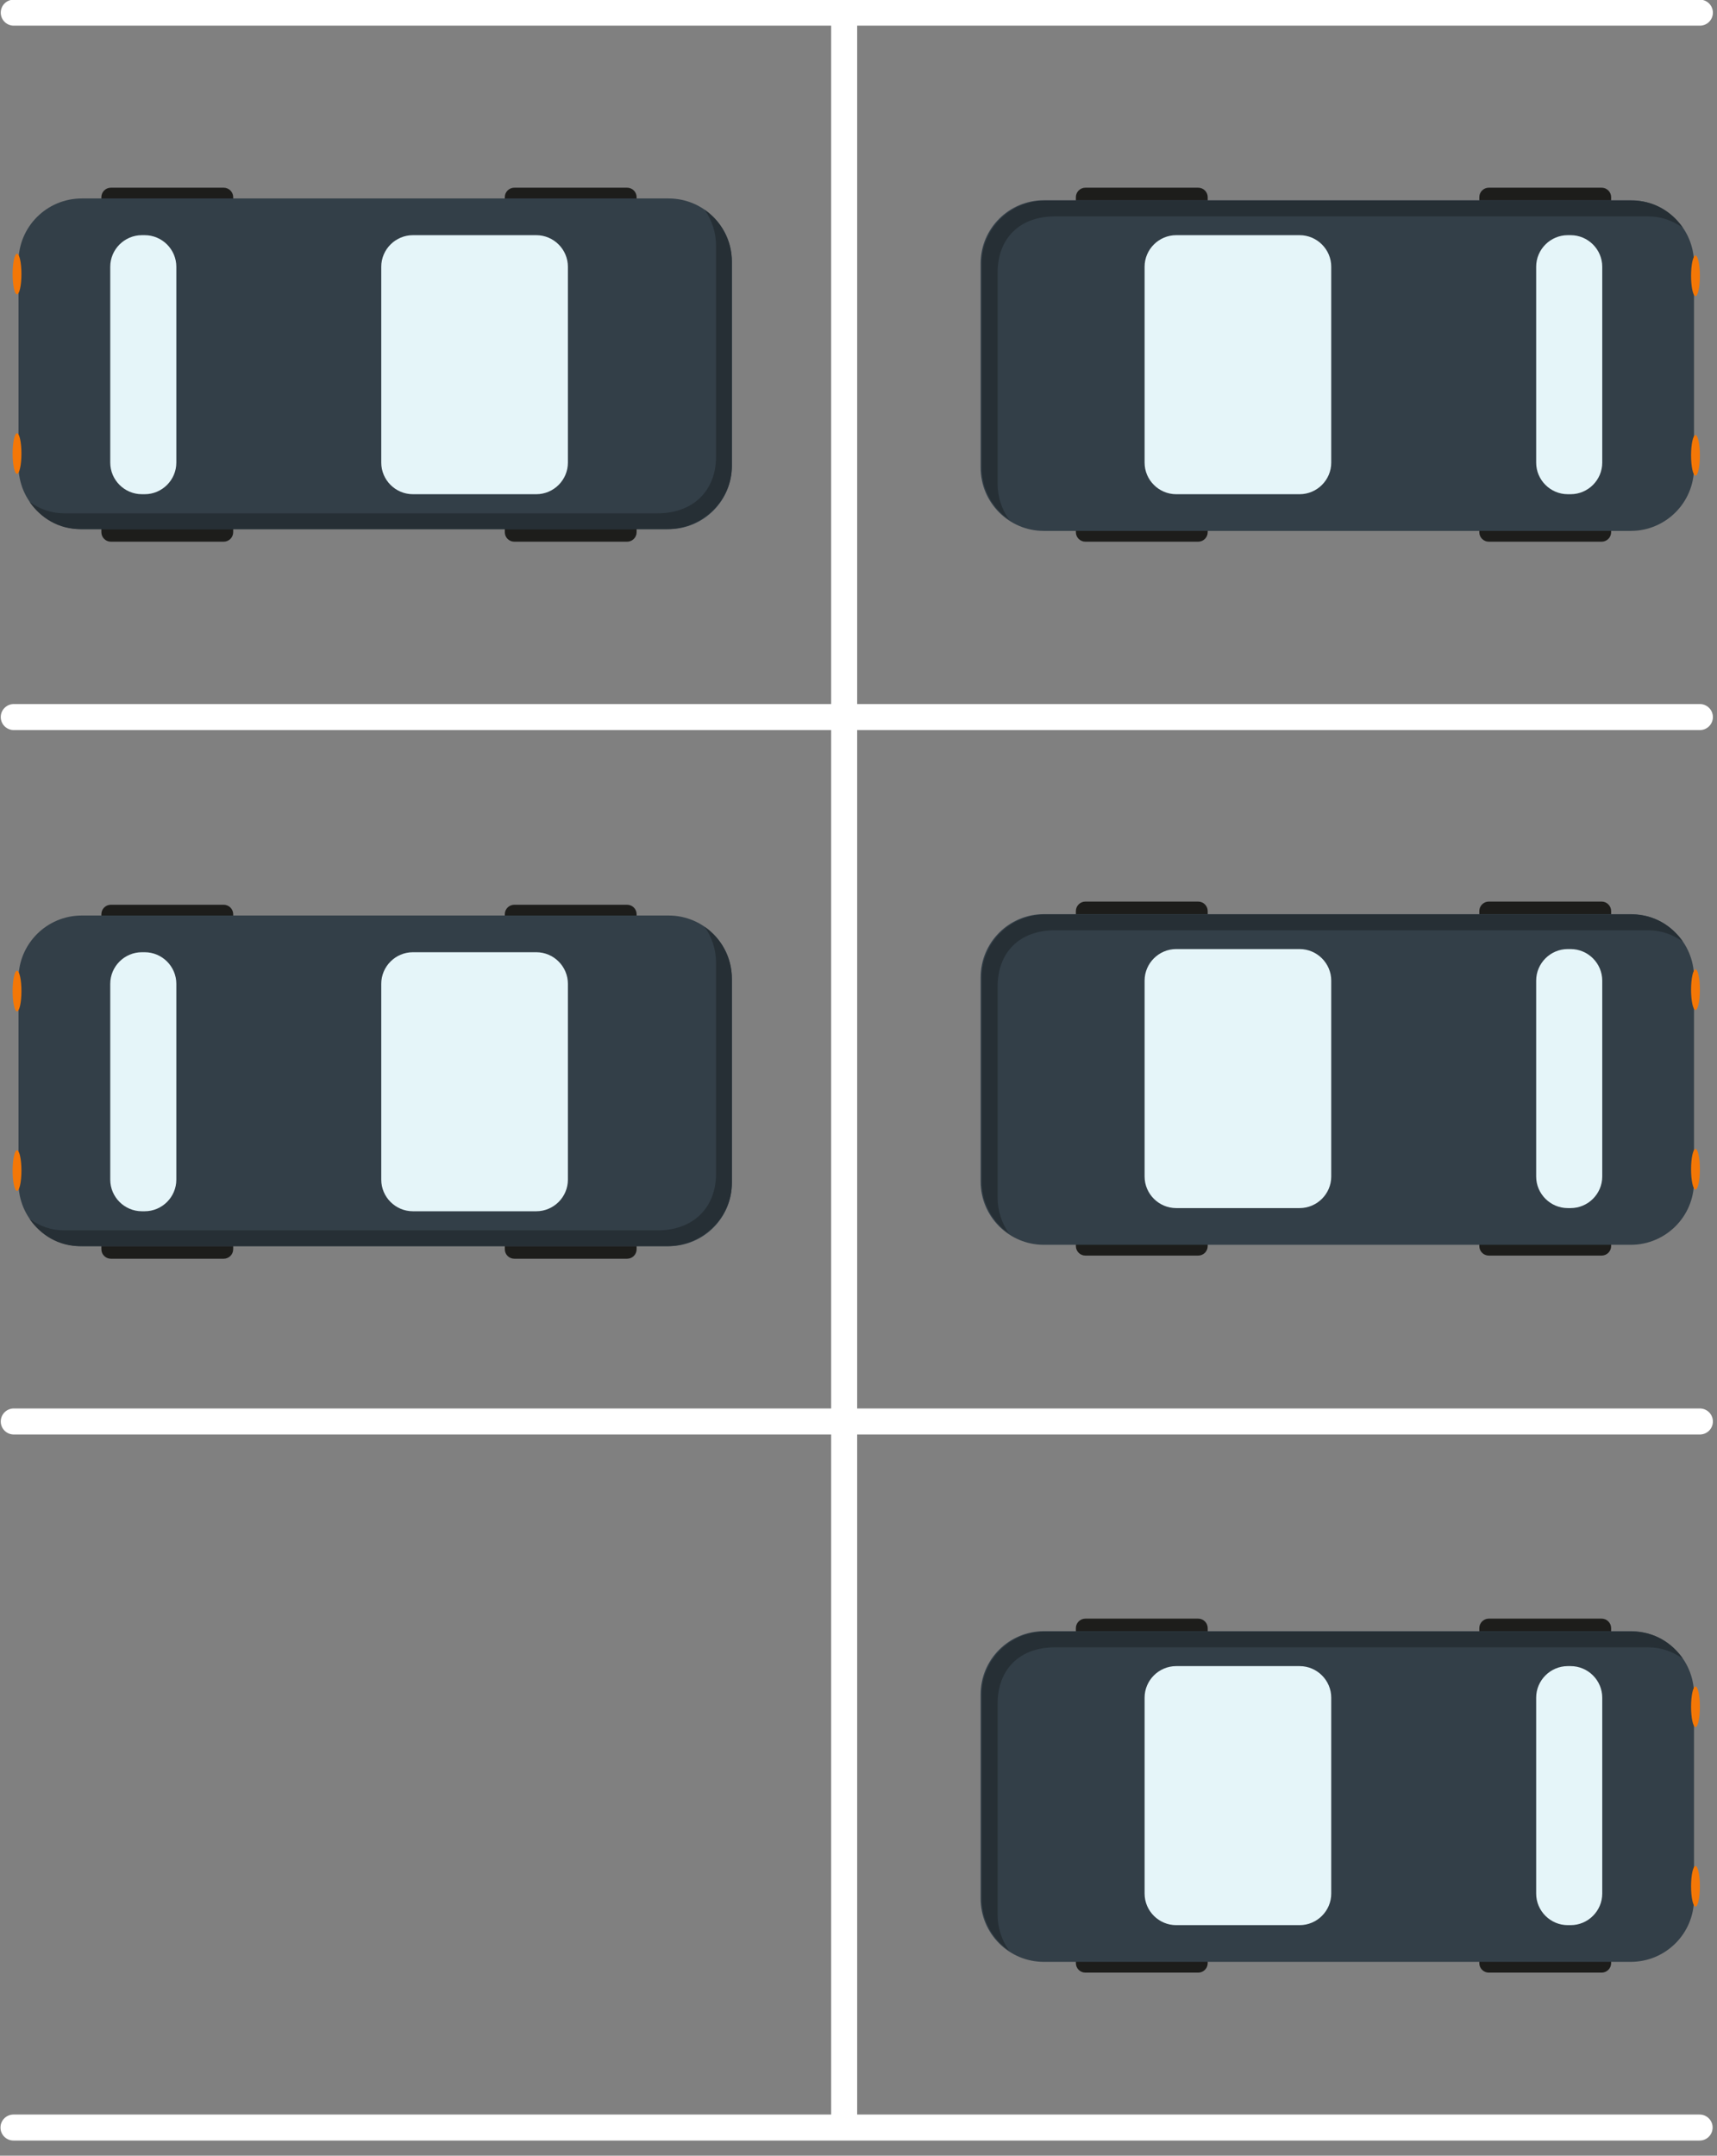 <svg xmlns="http://www.w3.org/2000/svg" viewBox="0 0 462 580" enable-background="new 0 0 462 580"><rect x="0" y="0" width="462" height="580" fill="#808080" stroke="none"/><path fill="#1D1D1B" d="M60.193 338.673H29.83c-1.404 0-2.554-1.147-2.554-2.55v-8.5c0-1.4 1.15-2.55 2.554-2.55h30.363c1.404 0 2.554 1.148 2.554 2.55v8.5c0 1.402-1.15 2.55-2.554 2.55M60.193 257.027H29.83c-1.404 0-2.554-1.147-2.554-2.55v-8.5c0-1.4 1.15-2.55 2.554-2.55h30.363c1.404 0 2.554 1.148 2.554 2.55v8.5c0 1.403-1.15 2.55-2.554 2.55M168.745 338.673h-30.363c-1.404 0-2.554-1.147-2.554-2.55v-8.5c0-1.4 1.15-2.55 2.554-2.55h30.363c1.404 0 2.554 1.148 2.554 2.55v8.5c0 1.402-1.15 2.55-2.555 2.55M168.745 257.027h-30.363c-1.404 0-2.554-1.147-2.554-2.55v-8.5c0-1.4 1.15-2.55 2.554-2.55h30.363c1.404 0 2.554 1.148 2.554 2.55v8.5c0 1.403-1.15 2.55-2.555 2.55"/><path fill="#333F48" d="M22.003 246.327c-9.402 0-17.024 7.61-17.024 16.998v54.972c0 9.387 7.62 16.998 17.023 16.998h157.9c9.402 0 17.024-7.61 17.024-16.998v-54.972c0-9.388-7.622-16.998-17.024-16.998h-157.9z"/><path fill="#E5F5F9" d="M144.296 325.898H111.1c-4.683 0-8.513-3.825-8.513-8.5v-52.694c0-4.674 3.83-8.5 8.512-8.5h33.196c4.682 0 8.512 3.826 8.512 8.5V317.4c0 4.673-3.83 8.498-8.512 8.498M38.934 325.898h-.755c-4.683 0-8.513-3.825-8.513-8.5v-52.694c0-4.674 3.83-8.5 8.512-8.5h.754c4.682 0 8.512 3.826 8.512 8.5V317.4c0 4.673-3.83 8.498-8.512 8.498"/><path fill="#F47706" d="M4.58 272.115c-.655 0-1.185-2.443-1.185-5.456 0-3.013.53-5.457 1.185-5.457s1.185 2.443 1.185 5.456c0 3.012-.53 5.455-1.185 5.455M4.58 320.417c-.655 0-1.185-2.443-1.185-5.455 0-3.013.53-5.455 1.185-5.455s1.185 2.442 1.185 5.455-.53 5.455-1.185 5.455"/><path fill="#262F35" d="M189.616 249.376c1.92 2.752 3.054 6.09 3.054 9.7v56.67c0 9.388-6.32 15.295-15.72 15.295H17.346c-3.612 0-6.607-1.13-9.363-3.048 3.076 4.408 7.832 7.3 13.62 7.3h157.9c9.402 0 17.423-7.608 17.423-16.996v-54.972c0-5.78-2.896-10.877-7.31-13.948"/><path fill="#1D1D1B" d="M60.193 145.746H29.83c-1.404 0-2.554-1.147-2.554-2.55v-8.5c0-1.4 1.15-2.55 2.554-2.55h30.363c1.404 0 2.554 1.148 2.554 2.55v8.5c0 1.402-1.15 2.55-2.554 2.55M60.193 64.1H29.83c-1.404 0-2.554-1.147-2.554-2.55v-8.5c0-1.4 1.15-2.55 2.554-2.55h30.363c1.404 0 2.554 1.148 2.554 2.55v8.5c0 1.402-1.15 2.55-2.554 2.55M168.745 145.746h-30.363c-1.404 0-2.554-1.147-2.554-2.55v-8.5c0-1.4 1.15-2.55 2.554-2.55h30.363c1.404 0 2.554 1.148 2.554 2.55v8.5c0 1.402-1.15 2.55-2.555 2.55M168.745 64.1h-30.363c-1.404 0-2.554-1.147-2.554-2.55v-8.5c0-1.4 1.15-2.55 2.554-2.55h30.363c1.404 0 2.554 1.148 2.554 2.55v8.5c0 1.402-1.15 2.55-2.555 2.55"/><path fill="#333F48" d="M22.003 53.4C12.6 53.4 4.98 61.01 4.98 70.398v54.972c0 9.387 7.62 16.998 17.023 16.998h157.9c9.402 0 17.024-7.61 17.024-16.998V70.398c0-9.388-7.622-16.998-17.024-16.998h-157.9z"/><path fill="#E5F5F9" d="M144.296 132.97H111.1c-4.683 0-8.513-3.825-8.513-8.5V71.777c0-4.674 3.83-8.5 8.512-8.5h33.196c4.682 0 8.512 3.826 8.512 8.5v52.695c0 4.676-3.83 8.5-8.512 8.5M38.934 132.97h-.755c-4.683 0-8.513-3.825-8.513-8.5V71.777c0-4.674 3.83-8.5 8.512-8.5h.754c4.682 0 8.512 3.826 8.512 8.5v52.695c0 4.676-3.83 8.5-8.512 8.5"/><path fill="#F47706" d="M4.58 79.187c-.655 0-1.185-2.443-1.185-5.455 0-3.013.53-5.456 1.185-5.456s1.185 2.443 1.185 5.456c0 3.013-.53 5.455-1.185 5.455M4.58 127.49c-.655 0-1.185-2.443-1.185-5.455 0-3.013.53-5.455 1.185-5.455s1.185 2.442 1.185 5.455c0 3.012-.53 5.455-1.185 5.455"/><path fill="#262F35" d="M189.616 56.45c1.92 2.75 3.054 6.09 3.054 9.698v56.67c0 9.39-6.32 15.296-15.72 15.296H17.346c-3.612 0-6.607-1.132-9.363-3.05 3.076 4.41 7.832 7.3 13.62 7.3h157.9c9.402 0 17.423-7.607 17.423-16.995V70.396c0-5.78-2.896-10.878-7.31-13.948"/><path fill="#1D1D1B" d="M400.597 435.506h30.363c1.404 0 2.554 1.147 2.554 2.55v8.5c0 1.4-1.15 2.55-2.554 2.55h-30.363c-1.405 0-2.554-1.148-2.554-2.55v-8.5c0-1.403 1.15-2.55 2.554-2.55M400.597 517.152h30.363c1.404 0 2.554 1.147 2.554 2.55v8.5c0 1.4-1.15 2.55-2.554 2.55h-30.363c-1.405 0-2.554-1.148-2.554-2.55v-8.5c0-1.403 1.15-2.55 2.554-2.55M292.044 435.506h30.363c1.404 0 2.554 1.147 2.554 2.55v8.5c0 1.4-1.148 2.55-2.553 2.55h-30.363c-1.405 0-2.554-1.148-2.554-2.55v-8.5c0-1.403 1.15-2.55 2.554-2.55M292.044 517.152h30.363c1.404 0 2.554 1.147 2.554 2.55v8.5c0 1.4-1.148 2.55-2.553 2.55h-30.363c-1.405 0-2.554-1.148-2.554-2.55v-8.5c0-1.403 1.15-2.55 2.554-2.55"/><path fill="#333F48" d="M438.787 527.852c9.402 0 17.024-7.61 17.024-16.998v-54.97c0-9.388-7.62-17-17.023-17h-157.9c-9.402 0-17.024 7.612-17.024 17v54.97c0 9.388 7.622 16.998 17.024 16.998h157.9z"/><path fill="#E5F5F9" d="M316.493 448.28h33.197c4.682 0 8.512 3.826 8.512 8.5v52.695c0 4.674-3.83 8.5-8.512 8.5h-33.197c-4.682 0-8.512-3.826-8.512-8.5V456.78c0-4.674 3.83-8.5 8.513-8.5M421.855 448.28h.755c4.682 0 8.512 3.826 8.512 8.5v52.695c0 4.674-3.83 8.5-8.512 8.5h-.755c-4.682 0-8.512-3.826-8.512-8.5V456.78c0-4.674 3.83-8.5 8.512-8.5"/><path fill="#F47706" d="M456.21 502.064c.655 0 1.185 2.443 1.185 5.456 0 3.012-.53 5.456-1.185 5.456s-1.185-2.443-1.185-5.456c0-3.013.53-5.456 1.185-5.456M456.21 453.762c.655 0 1.185 2.443 1.185 5.456s-.53 5.455-1.185 5.455-1.185-2.442-1.185-5.455.53-5.456 1.185-5.456"/><path fill="#262F35" d="M271.48 524.803c-1.92-2.752-3.053-6.09-3.053-9.7v-56.67c0-9.388 6.01-15.205 15.414-15.205h159.603c3.613 0 6.608 1.132 9.364 3.05-3.075-4.41-7.832-7.3-13.62-7.3h-157.9c-9.402 0-17.116 7.517-17.116 16.904v54.972c0 5.78 2.896 10.878 7.31 13.95"/><path fill="#1D1D1B" d="M400.597 242.58h30.363c1.404 0 2.554 1.146 2.554 2.55v8.498c0 1.402-1.15 2.55-2.554 2.55h-30.363c-1.405 0-2.554-1.147-2.554-2.55v-8.5c0-1.402 1.15-2.55 2.554-2.55M400.597 324.225h30.363c1.404 0 2.554 1.147 2.554 2.55v8.5c0 1.4-1.15 2.55-2.554 2.55h-30.363c-1.405 0-2.554-1.148-2.554-2.55v-8.5c0-1.403 1.15-2.55 2.554-2.55M292.044 242.58h30.363c1.404 0 2.554 1.146 2.554 2.55v8.498c0 1.402-1.148 2.55-2.553 2.55h-30.363c-1.405 0-2.554-1.147-2.554-2.55v-8.5c0-1.402 1.15-2.55 2.554-2.55M292.044 324.225h30.363c1.404 0 2.554 1.147 2.554 2.55v8.5c0 1.4-1.148 2.55-2.553 2.55h-30.363c-1.405 0-2.554-1.148-2.554-2.55v-8.5c0-1.403 1.15-2.55 2.554-2.55"/><path fill="#333F48" d="M438.787 334.925c9.402 0 17.024-7.61 17.024-16.998v-54.97c0-9.388-7.62-17-17.023-17h-157.9c-9.402 0-17.024 7.612-17.024 17v54.97c0 9.388 7.622 16.998 17.024 16.998h157.9z"/><path fill="#E5F5F9" d="M316.493 255.354h33.197c4.682 0 8.512 3.825 8.512 8.5v52.695c0 4.673-3.83 8.498-8.512 8.498h-33.197c-4.682 0-8.512-3.825-8.512-8.5v-52.695c0-4.674 3.83-8.5 8.513-8.5M421.855 255.354h.755c4.682 0 8.512 3.825 8.512 8.5v52.695c0 4.673-3.83 8.498-8.512 8.498h-.755c-4.682 0-8.512-3.825-8.512-8.5v-52.695c0-4.674 3.83-8.5 8.512-8.5"/><path fill="#F47706" d="M456.21 309.137c.655 0 1.185 2.443 1.185 5.456 0 3.013-.53 5.456-1.185 5.456s-1.185-2.444-1.185-5.457.53-5.456 1.185-5.456M456.21 260.834c.655 0 1.185 2.443 1.185 5.456s-.53 5.455-1.185 5.455-1.185-2.442-1.185-5.455.53-5.456 1.185-5.456"/><path fill="#262F35" d="M271.48 331.875c-1.92-2.752-3.053-6.09-3.053-9.7v-56.67c0-9.388 6.01-15.205 15.414-15.205h159.603c3.613 0 6.608 1.132 9.364 3.05-3.075-4.41-7.832-7.3-13.62-7.3h-157.9c-9.402 0-17.116 7.517-17.116 16.905v54.97c0 5.78 2.896 10.88 7.31 13.95"/><path fill="#1D1D1B" d="M400.597 50.5h30.363c1.404 0 2.554 1.148 2.554 2.55v8.5c0 1.402-1.15 2.55-2.554 2.55h-30.363c-1.405 0-2.554-1.147-2.554-2.55v-8.5c0-1.4 1.15-2.55 2.554-2.55M400.597 132.147h30.363c1.404 0 2.554 1.147 2.554 2.55v8.5c0 1.4-1.15 2.55-2.554 2.55h-30.363c-1.405 0-2.554-1.148-2.554-2.55v-8.5c0-1.402 1.15-2.55 2.554-2.55M292.044 50.5h30.363c1.404 0 2.554 1.148 2.554 2.55v8.5c0 1.402-1.148 2.55-2.553 2.55h-30.363c-1.405 0-2.554-1.147-2.554-2.55v-8.5c0-1.4 1.15-2.55 2.554-2.55M292.044 132.147h30.363c1.404 0 2.554 1.147 2.554 2.55v8.5c0 1.4-1.148 2.55-2.553 2.55h-30.363c-1.405 0-2.554-1.148-2.554-2.55v-8.5c0-1.402 1.15-2.55 2.554-2.55"/><path fill="#333F48" d="M438.787 142.847c9.402 0 17.024-7.61 17.024-16.998V70.877c0-9.387-7.62-16.998-17.023-16.998h-157.9c-9.402 0-17.024 7.61-17.024 16.998v54.972c0 9.388 7.622 16.998 17.024 16.998h157.9z"/><path fill="#E5F5F9" d="M316.493 63.277h33.197c4.682 0 8.512 3.825 8.512 8.5v52.695c0 4.674-3.83 8.5-8.512 8.5h-33.197c-4.682 0-8.512-3.826-8.512-8.5V71.776c0-4.675 3.83-8.5 8.513-8.5M421.855 63.277h.755c4.682 0 8.512 3.825 8.512 8.5v52.695c0 4.674-3.83 8.5-8.512 8.5h-.755c-4.682 0-8.512-3.826-8.512-8.5V71.776c0-4.675 3.83-8.5 8.512-8.5"/><path fill="#F47706" d="M456.21 117.06c.655 0 1.185 2.443 1.185 5.456 0 3.013-.53 5.456-1.185 5.456s-1.185-2.443-1.185-5.456c0-3.014.53-5.456 1.185-5.456M456.21 68.757c.655 0 1.185 2.443 1.185 5.456 0 3.013-.53 5.455-1.185 5.455s-1.185-2.442-1.185-5.455.53-5.456 1.185-5.456"/><path fill="#262F35" d="M271.48 139.798c-1.92-2.752-3.053-6.09-3.053-9.7V73.43c0-9.388 6.01-15.205 15.414-15.205h159.603c3.613 0 6.608 1.132 9.364 3.05-3.075-4.41-7.832-7.3-13.62-7.3h-157.9c-9.402 0-17.116 7.517-17.116 16.905v54.972c0 5.78 2.896 10.877 7.31 13.948"/><path fill="none" stroke="#fff" stroke-width="7" stroke-linecap="round" stroke-linejoin="round" stroke-miterlimit="10" d="M3.702 3.405h453.693"/><path fill="none" stroke="#fff" stroke-width="7" stroke-linejoin="round" stroke-miterlimit="10" d="M227.143.43v568.583"/><path fill="none" stroke="#fff" stroke-width="7" stroke-linecap="round" stroke-linejoin="round" stroke-miterlimit="10" d="M3.702 192.932h453.693M3.702 382.46h453.693M3.628 572.43h453.694"/></svg>